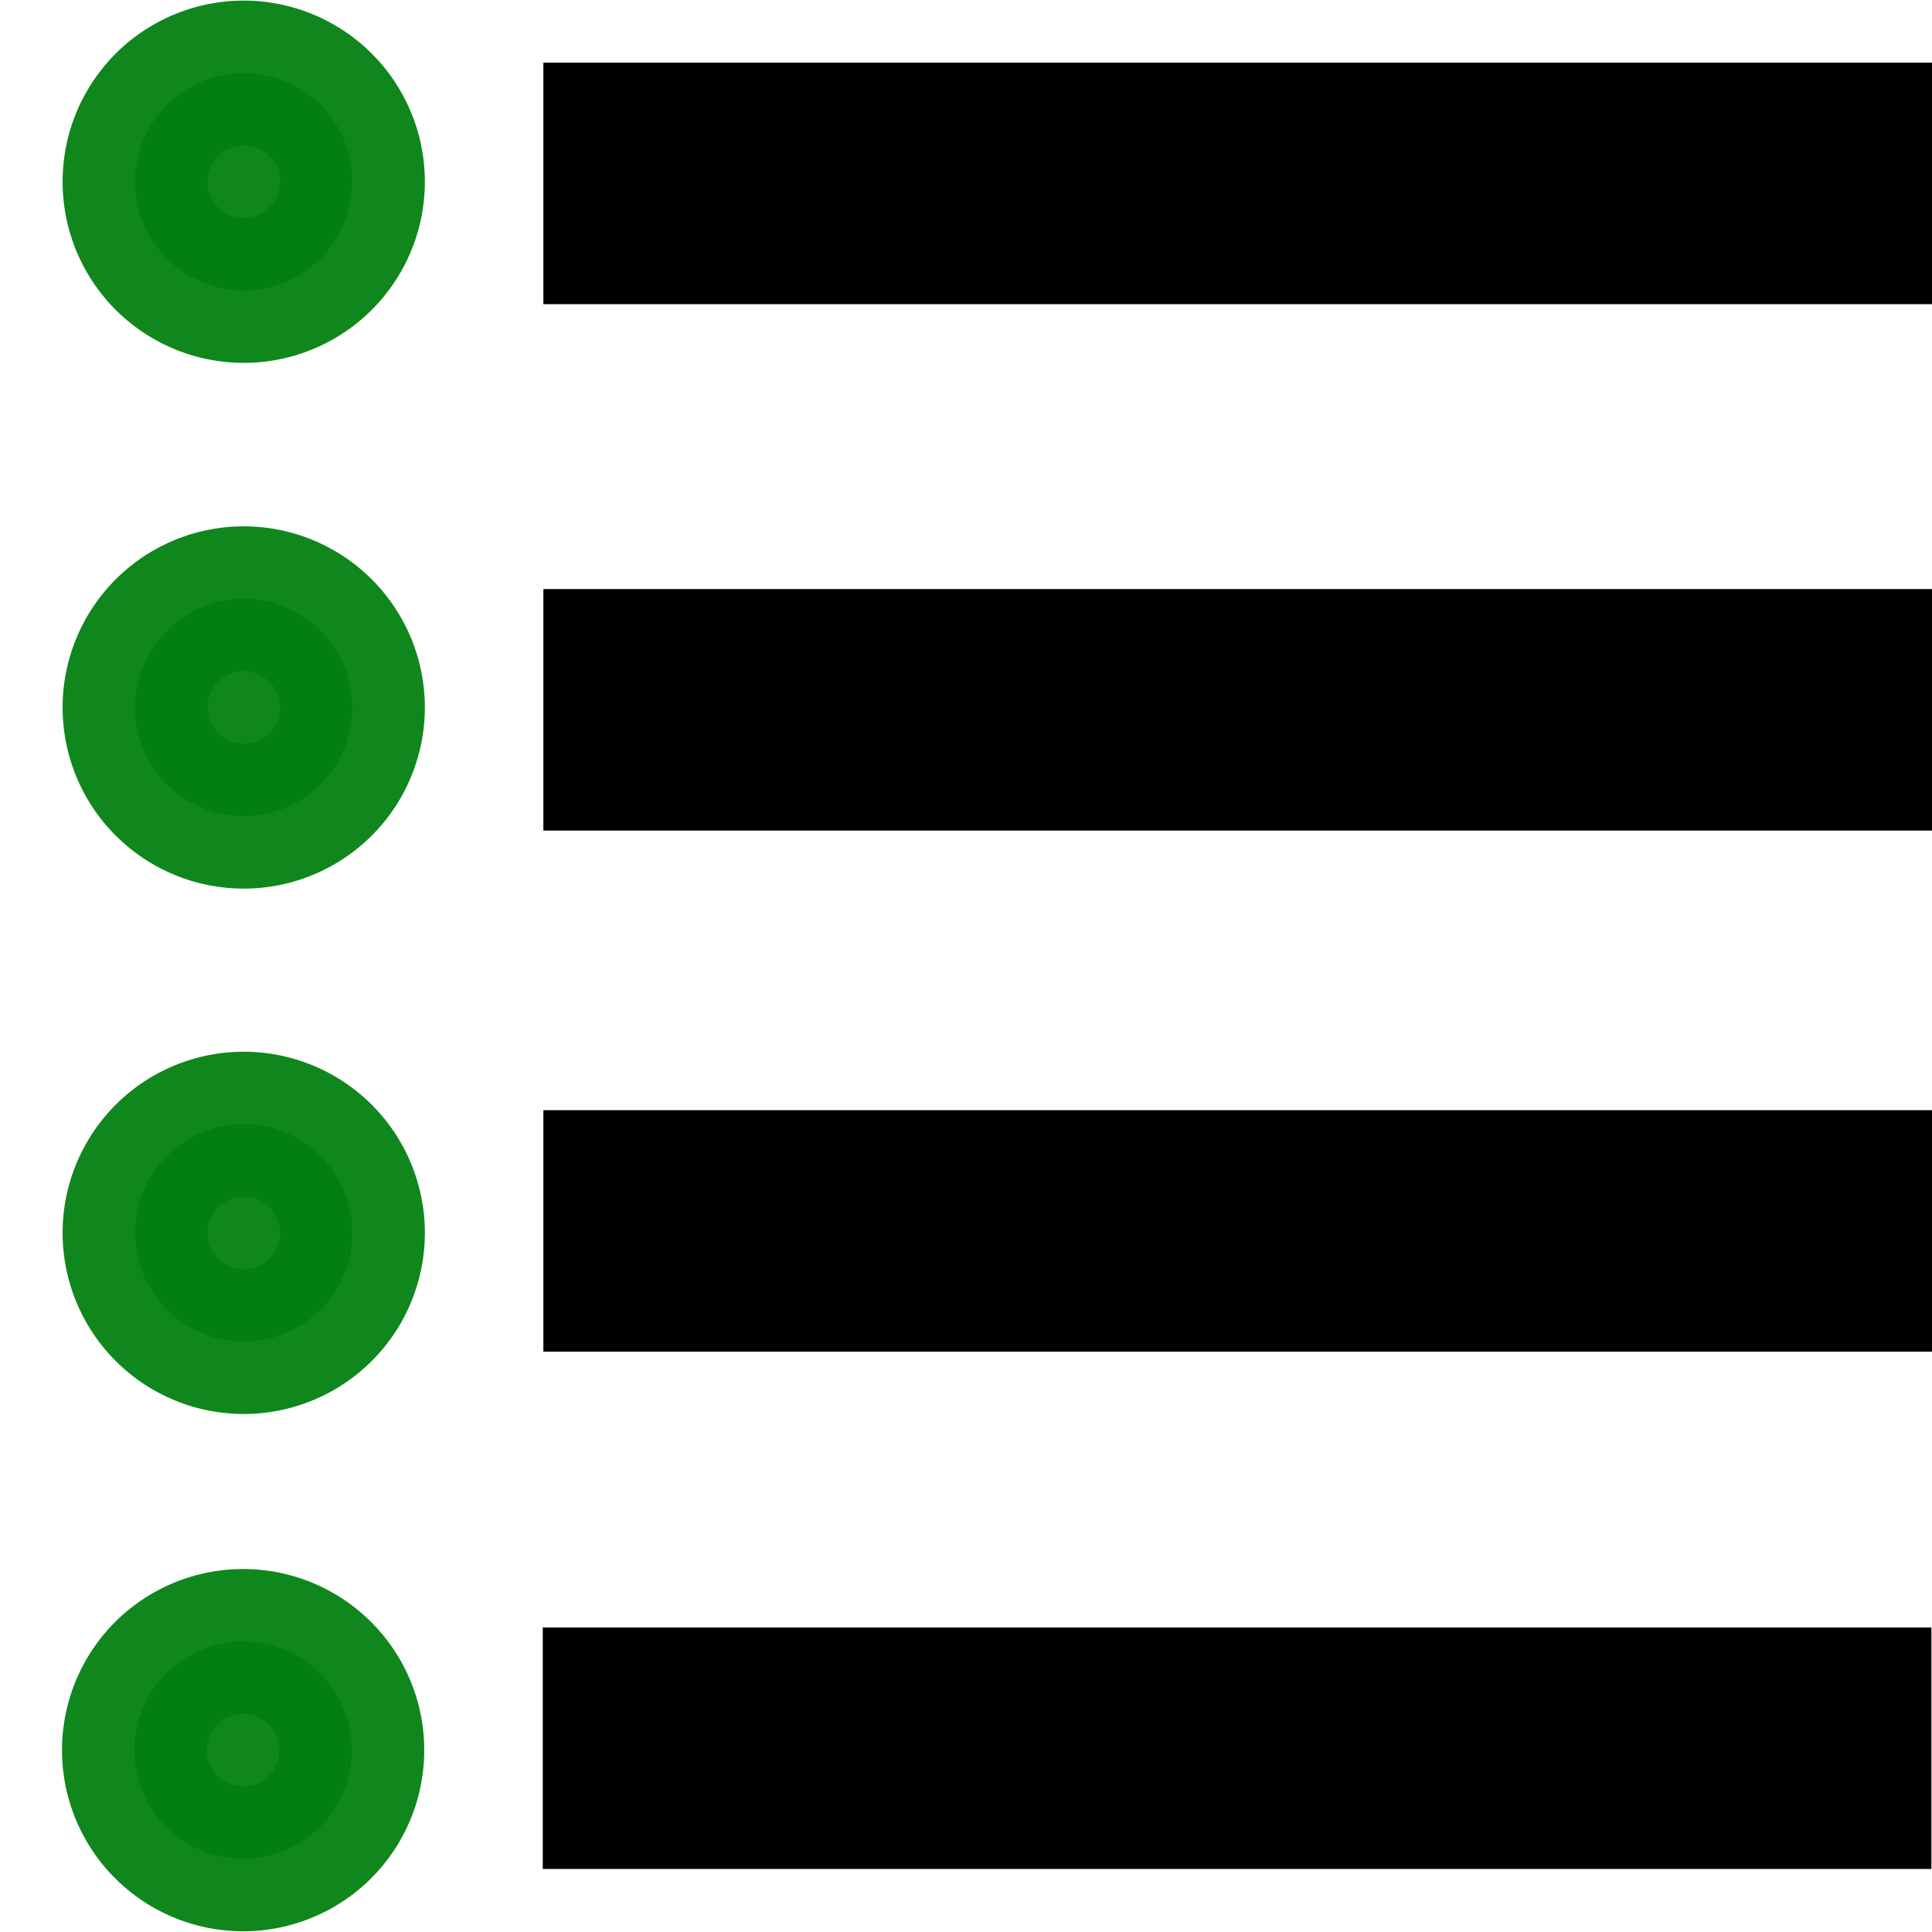 <?xml version="1.0" encoding="UTF-8" standalone="no"?>
<!-- Created with Inkscape (http://www.inkscape.org/) -->

<svg
   xmlns:dc="http://purl.org/dc/elements/1.1/"
   xmlns:cc="http://creativecommons.org/ns#"
   xmlns:rdf="http://www.w3.org/1999/02/22-rdf-syntax-ns#"
   xmlns:svg="http://www.w3.org/2000/svg"
   xmlns="http://www.w3.org/2000/svg"
   xmlns:sodipodi="http://sodipodi.sourceforge.net/DTD/sodipodi-0.dtd"
   xmlns:inkscape="http://www.inkscape.org/namespaces/inkscape"
   width="32px"
   height="32px"
   id="svg4346"
   version="1.1"
   inkscape:version="0.48.5 r10040"
   sodipodi:docname="bullet-list.svg">
  <defs
     id="defs4348" />
  <sodipodi:namedview
     id="base"
     pagecolor="#ffffff"
     bordercolor="#666666"
     borderopacity="1.0"
     inkscape:pageopacity="0.0"
     inkscape:pageshadow="2"
     inkscape:zoom="15.836083"
     inkscape:cx="3.0227634"
     inkscape:cy="16.676347"
     inkscape:current-layer="layer1"
     showgrid="true"
     inkscape:grid-bbox="true"
     inkscape:document-units="px"
     inkscape:window-width="1600"
     inkscape:window-height="837"
     inkscape:window-x="-8"
     inkscape:window-y="-8"
     inkscape:window-maximized="1">
    <inkscape:grid
       type="xygrid"
       id="grid3865" />
  </sodipodi:namedview>
  <g
     id="layer1"
     inkscape:label="Layer 1"
     inkscape:groupmode="layer">
    <rect
       style="fill:#000000;fill-opacity:1;fill-rule:nonzero;stroke:#000000;stroke-width:0;stroke-linecap:square;stroke-linejoin:miter;stroke-miterlimit:4;stroke-opacity:1;stroke-dasharray:none;stroke-dashoffset:0"
       id="rect3785-7-4"
       width="4"
       height="23"
       x="-5.038"
       y="9"
       ry="0"
       transform="matrix(0,-1,1,0,0,0)" />
    <rect
       style="fill:#000000;fill-opacity:1;fill-rule:nonzero;stroke:#000000;stroke-width:0;stroke-linecap:square;stroke-linejoin:miter;stroke-miterlimit:4;stroke-opacity:1;stroke-dasharray:none;stroke-dashoffset:0"
       id="rect3785-7-4-9"
       width="4"
       height="23"
       x="-13.757"
       y="9"
       ry="0"
       transform="matrix(0,-1,1,0,0,0)" />
    <rect
       style="fill:#000000;fill-opacity:1;fill-rule:nonzero;stroke:#000000;stroke-width:0;stroke-linecap:square;stroke-linejoin:miter;stroke-miterlimit:4;stroke-opacity:1;stroke-dasharray:none;stroke-dashoffset:0"
       id="rect3785-7-4-9-1"
       width="4"
       height="23"
       x="-22.388"
       y="9"
       ry="0"
       transform="matrix(0,-1,1,0,0,0)" />
    <path
       sodipodi:type="arc"
       style="fill:#00800f;fill-opacity:0.941;stroke:#00800f;stroke-width:2;stroke-miterlimit:4;stroke-opacity:0.941;stroke-dasharray:none"
       id="path3011-7"
       sodipodi:cx="1.5"
       sodipodi:cy="4.5"
       sodipodi:rx="1.5"
       sodipodi:ry="1.5"
       d="m 3,4.5 a 1.5,1.5 0 1 1 -3,0 1.5,1.5 0 1 1 3,0 z"
       transform="matrix(1.2,0,0,1.2,2.237,-2.39)" />
    <path
       sodipodi:type="arc"
       style="fill:#00800f;fill-opacity:0.941;stroke:#00800f;stroke-width:2;stroke-miterlimit:4;stroke-opacity:0.941;stroke-dasharray:none"
       id="path3011-4"
       sodipodi:cx="1.5"
       sodipodi:cy="4.5"
       sodipodi:rx="1.5"
       sodipodi:ry="1.5"
       d="m 3,4.5 a 1.5,1.5 0 1 1 -3,0 1.5,1.5 0 1 1 3,0 z"
       transform="matrix(1.2,0,0,1.2,2.237,6.318)" />
    <path
       sodipodi:type="arc"
       style="fill:#00800f;fill-opacity:0.941;stroke:#00800f;stroke-width:2;stroke-miterlimit:4;stroke-opacity:0.941;stroke-dasharray:none"
       id="path3011-0"
       sodipodi:cx="1.5"
       sodipodi:cy="4.5"
       sodipodi:rx="1.5"
       sodipodi:ry="1.5"
       d="m 3,4.5 a 1.5,1.5 0 1 1 -3,0 1.5,1.5 0 1 1 3,0 z"
       transform="matrix(1.2,0,0,1.2,2.237,15.02)" />
    <rect
       style="fill:#000000;fill-opacity:1;fill-rule:nonzero;stroke:#000000;stroke-width:0;stroke-linecap:square;stroke-linejoin:miter;stroke-miterlimit:4;stroke-opacity:1;stroke-dasharray:none;stroke-dashoffset:0"
       id="rect3785-7-4-9-1-1"
       width="4"
       height="23"
       x="-30.956"
       y="8.99"
       ry="0"
       transform="matrix(0,-1,1,0,0,0)" />
    <path
       sodipodi:type="arc"
       style="fill:#00800f;fill-opacity:0.941;stroke:#00800f;stroke-width:2;stroke-miterlimit:4;stroke-opacity:0.941;stroke-dasharray:none"
       id="path3011-0-7"
       sodipodi:cx="1.5"
       sodipodi:cy="4.5"
       sodipodi:rx="1.5"
       sodipodi:ry="1.5"
       d="m 3,4.5 a 1.5,1.5 0 1 1 -3,0 1.5,1.5 0 1 1 3,0 z"
       transform="matrix(1.2,0,0,1.2,2.227,23.588)" />
  </g>
</svg>
